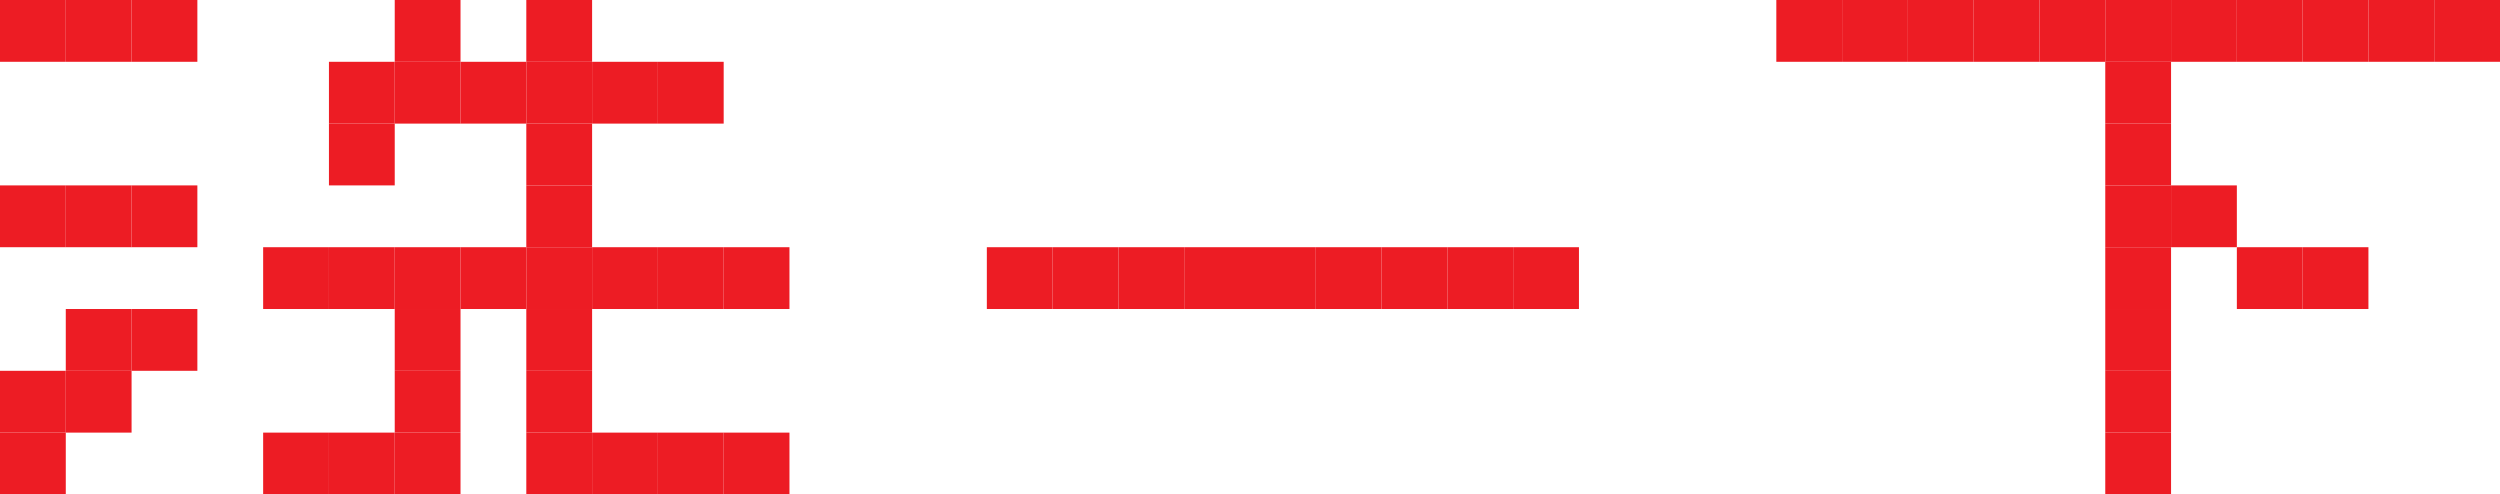 <svg xmlns="http://www.w3.org/2000/svg" viewBox="0 0 1838.7 363.63"><defs><style>.cls-1{fill:#ed1c24;}</style></defs><title>Asset 11</title><g id="Layer_2" data-name="Layer 2"><g id="Layer_1-2" data-name="Layer 1"><rect class="cls-1" x="1354.83" width="48.39" height="45.45"/><rect class="cls-1" x="1306.45" width="48.38" height="45.45"/><rect class="cls-1" x="1112.9" y="181.82" width="48.39" height="45.45"/><rect class="cls-1" x="1064.51" y="181.82" width="48.39" height="45.45"/><rect class="cls-1" x="1016.12" y="181.82" width="48.39" height="45.45"/><rect class="cls-1" x="967.74" y="181.82" width="48.38" height="45.45"/><rect class="cls-1" x="919.35" y="181.82" width="48.39" height="45.45"/><rect class="cls-1" x="870.96" y="181.82" width="48.39" height="45.45"/><rect class="cls-1" x="822.58" y="181.82" width="48.38" height="45.45"/><rect class="cls-1" x="774.19" y="181.82" width="48.39" height="45.45"/><rect class="cls-1" x="725.8" y="181.82" width="48.39" height="45.45"/><rect class="cls-1" x="532.25" y="318.18" width="48.39" height="45.45"/><rect class="cls-1" x="532.25" y="181.82" width="48.39" height="45.45"/><rect class="cls-1" x="483.87" y="318.18" width="48.38" height="45.45"/><rect class="cls-1" x="483.87" y="181.82" width="48.38" height="45.45"/><rect class="cls-1" x="483.87" y="45.45" width="48.38" height="45.46"/><rect class="cls-1" x="435.48" y="318.18" width="48.39" height="45.45"/><rect class="cls-1" x="435.48" y="181.82" width="48.39" height="45.45"/><rect class="cls-1" x="435.48" y="45.45" width="48.39" height="45.46"/><rect class="cls-1" x="387.09" y="318.18" width="48.39" height="45.45"/><rect class="cls-1" x="387.09" y="272.72" width="48.39" height="45.46"/><rect class="cls-1" x="387.09" y="227.27" width="48.39" height="45.45"/><rect class="cls-1" x="387.09" y="181.82" width="48.39" height="45.45"/><rect class="cls-1" x="387.09" y="136.36" width="48.39" height="45.46"/><rect class="cls-1" x="387.09" y="90.91" width="48.39" height="45.45"/><rect class="cls-1" x="387.09" y="45.45" width="48.39" height="45.46"/><rect class="cls-1" x="387.09" width="48.39" height="45.45"/><rect class="cls-1" x="338.7" y="181.82" width="48.39" height="45.45"/><rect class="cls-1" x="338.7" y="45.45" width="48.39" height="45.46"/><rect class="cls-1" x="290.32" y="318.18" width="48.38" height="45.45"/><rect class="cls-1" x="290.32" y="272.72" width="48.38" height="45.46"/><rect class="cls-1" x="290.32" y="227.27" width="48.38" height="45.45"/><rect class="cls-1" x="290.32" y="181.82" width="48.38" height="45.45"/><rect class="cls-1" x="290.32" y="45.45" width="48.38" height="45.46"/><rect class="cls-1" x="290.32" width="48.38" height="45.45"/><rect class="cls-1" x="241.93" y="318.18" width="48.39" height="45.45"/><rect class="cls-1" x="241.93" y="181.82" width="48.39" height="45.45"/><rect class="cls-1" x="241.93" y="90.91" width="48.39" height="45.45"/><rect class="cls-1" x="241.93" y="45.45" width="48.39" height="45.46"/><rect class="cls-1" x="193.54" y="318.18" width="48.39" height="45.45"/><rect class="cls-1" x="193.54" y="181.82" width="48.39" height="45.45"/><rect class="cls-1" x="96.77" y="227.27" width="48.39" height="45.45"/><rect class="cls-1" x="96.77" y="136.36" width="48.39" height="45.46"/><rect class="cls-1" x="96.77" width="48.39" height="45.45"/><rect class="cls-1" x="48.38" y="272.72" width="48.39" height="45.46"/><rect class="cls-1" x="48.38" y="227.27" width="48.39" height="45.45"/><rect class="cls-1" x="48.38" y="136.36" width="48.39" height="45.46"/><rect class="cls-1" x="48.38" width="48.39" height="45.45"/><rect class="cls-1" y="318.18" width="48.38" height="45.45"/><rect class="cls-1" y="272.72" width="48.38" height="45.46"/><rect class="cls-1" y="136.36" width="48.38" height="45.46"/><rect class="cls-1" width="48.38" height="45.45"/><rect class="cls-1" x="1790.32" width="48.38" height="45.45"/><rect class="cls-1" x="1741.93" width="48.39" height="45.45"/><rect class="cls-1" x="1693.54" y="181.82" width="48.39" height="45.45"/><rect class="cls-1" x="1693.54" width="48.39" height="45.45"/><rect class="cls-1" x="1645.16" y="181.82" width="48.38" height="45.45"/><rect class="cls-1" x="1645.16" width="48.38" height="45.45"/><rect class="cls-1" x="1596.77" y="136.36" width="48.39" height="45.46"/><rect class="cls-1" x="1596.77" width="48.39" height="45.45"/><rect class="cls-1" x="1548.38" y="318.18" width="48.39" height="45.45"/><rect class="cls-1" x="1548.38" y="272.72" width="48.39" height="45.46"/><rect class="cls-1" x="1548.38" y="227.27" width="48.39" height="45.45"/><rect class="cls-1" x="1548.38" y="181.82" width="48.39" height="45.45"/><rect class="cls-1" x="1548.38" y="136.36" width="48.39" height="45.46"/><rect class="cls-1" x="1548.38" y="90.91" width="48.39" height="45.45"/><rect class="cls-1" x="1548.38" y="45.45" width="48.39" height="45.46"/><rect class="cls-1" x="1548.38" width="48.39" height="45.45"/><rect class="cls-1" x="1500" width="48.38" height="45.45"/><rect class="cls-1" x="1451.61" width="48.39" height="45.45"/><rect class="cls-1" x="1403.22" width="48.39" height="45.45"/></g></g></svg>